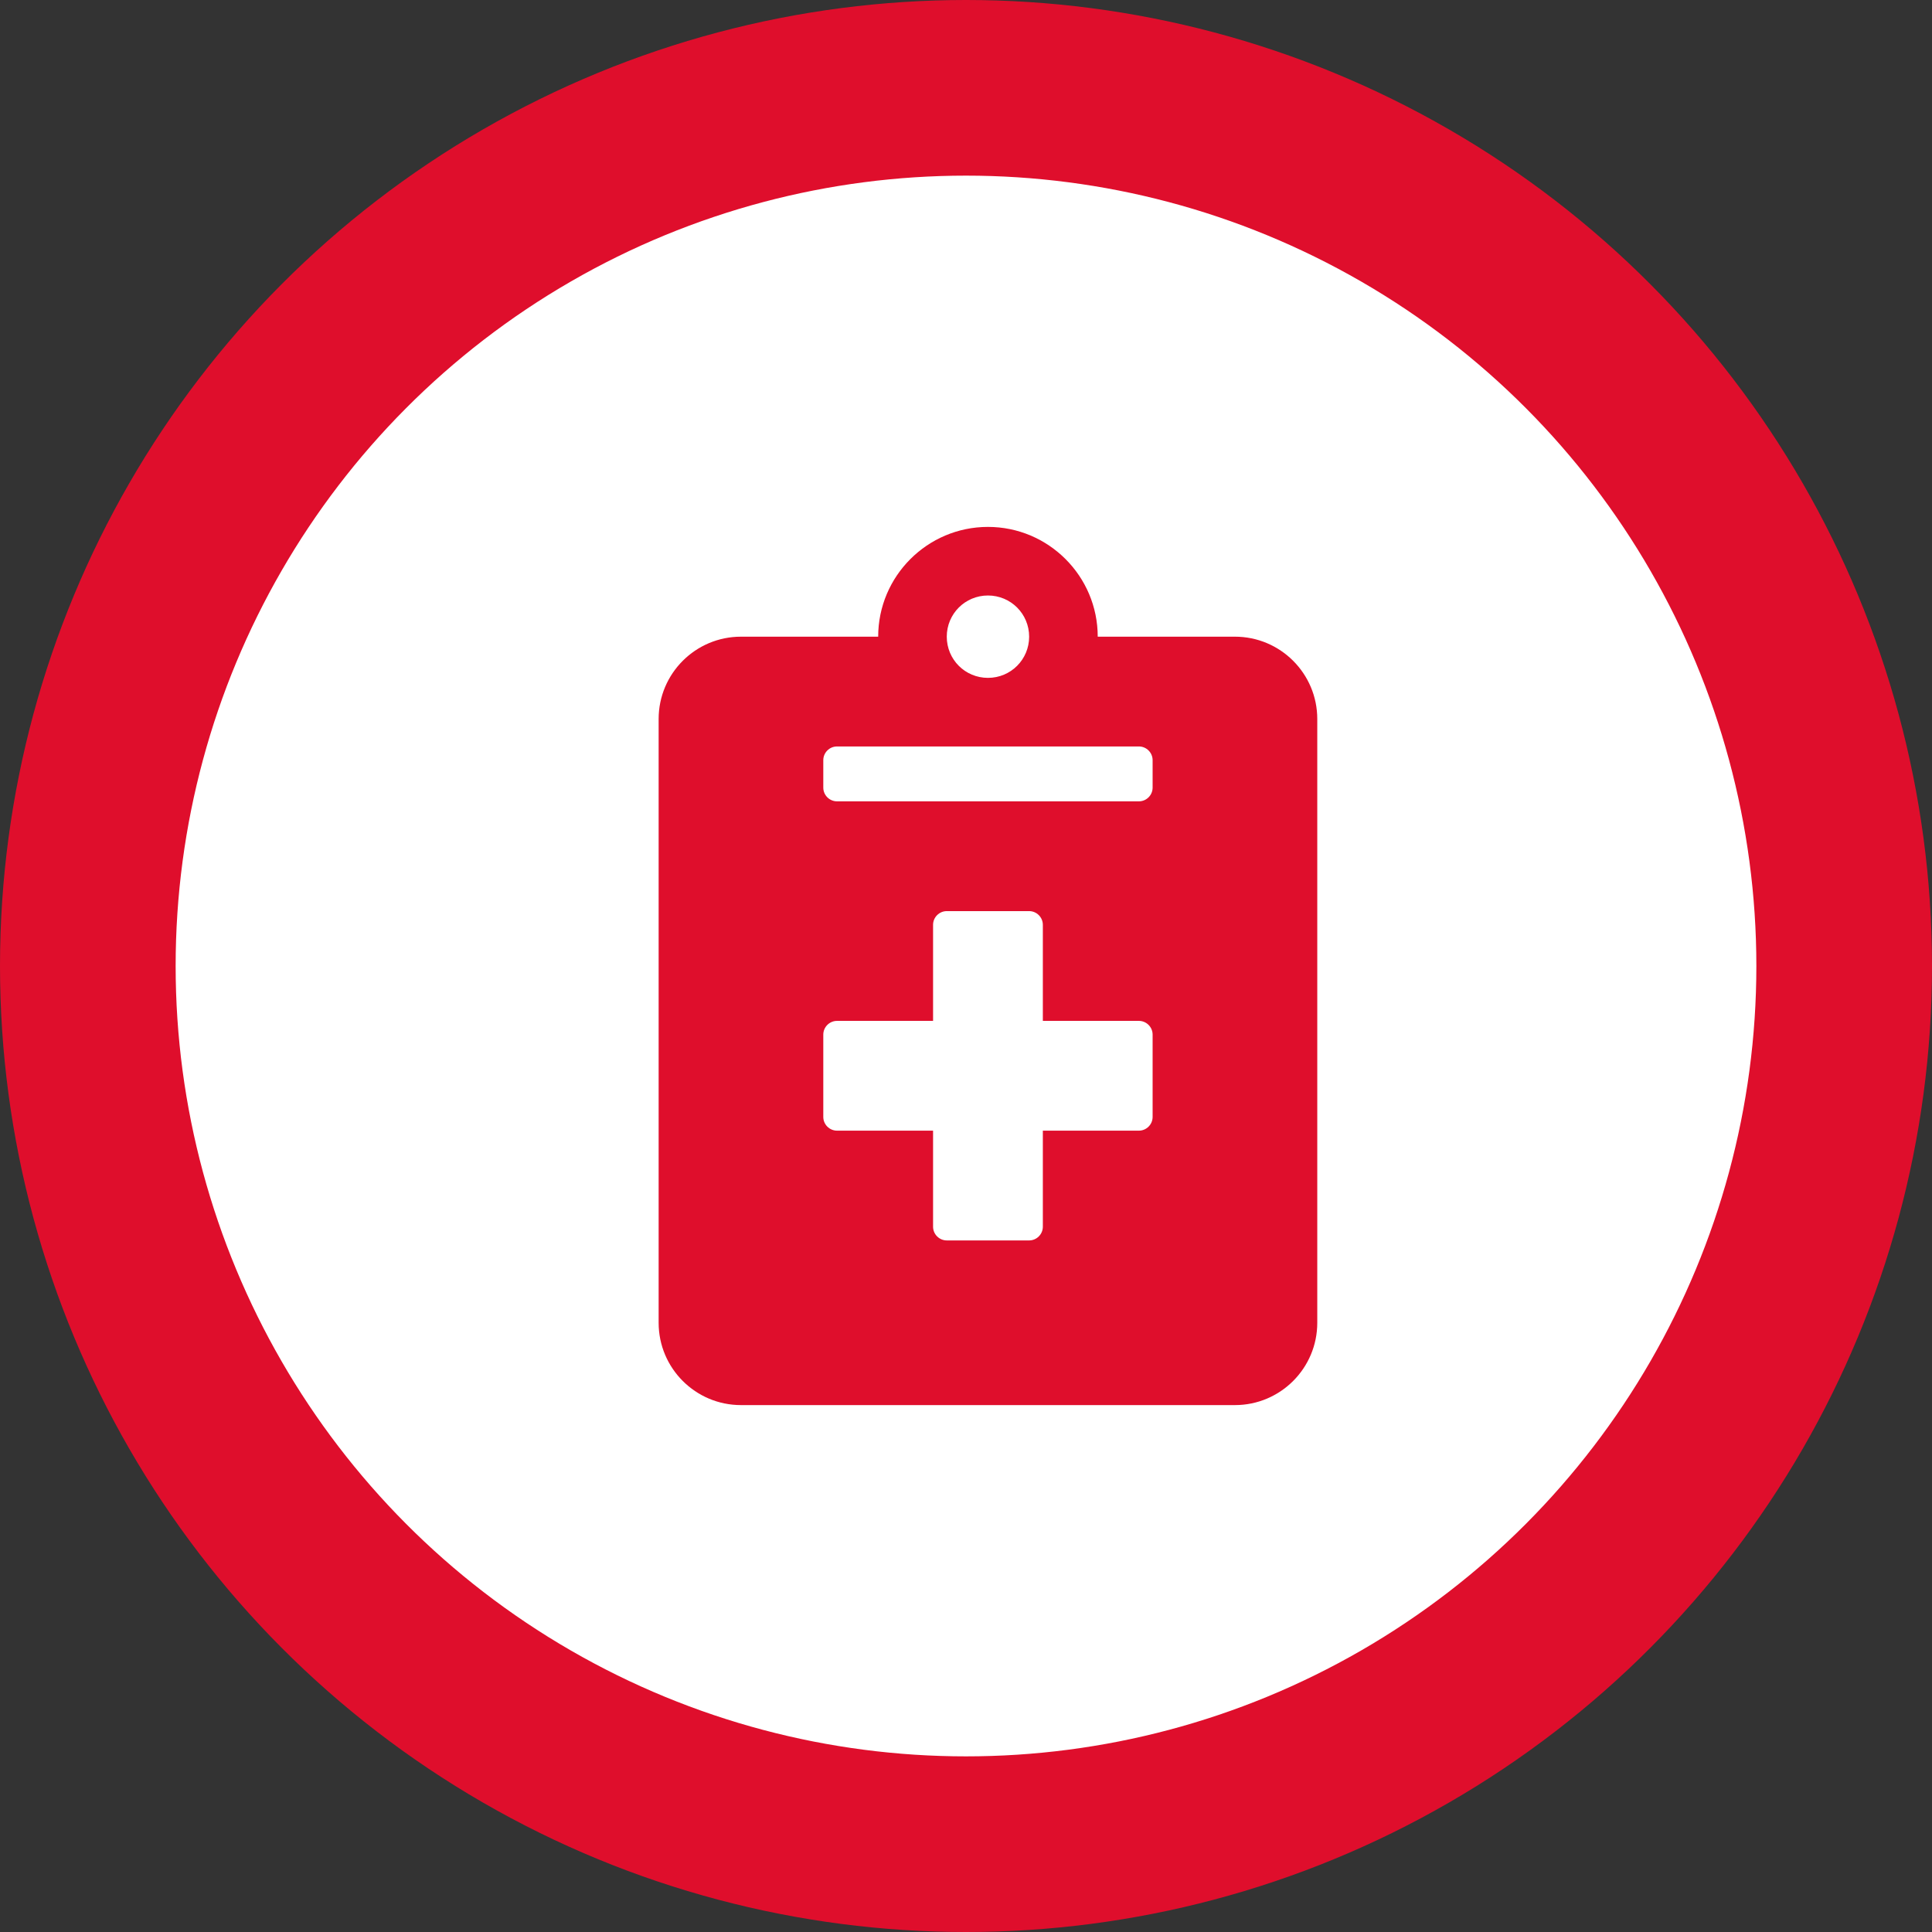 <svg width="44" height="44" viewBox="0 0 44 44" fill="none" xmlns="http://www.w3.org/2000/svg">
<rect x="0" y="0" width="44" height="44" fill="#333333" stroke="none"/>
<circle cx="22" cy="22" r="20" fill="white" stroke="#DF0E2C" stroke-width="4"/>
<path d="M28.125 14.5H25C25 13.121 23.879 12 22.5 12C21.121 12 20 13.121 20 14.5H16.875C15.84 14.5 15 15.34 15 16.375V30.125C15 31.16 15.84 32 16.875 32H28.125C29.16 32 30 31.16 30 30.125V16.375C30 15.34 29.16 14.5 28.125 14.5ZM22.5 13.562C23.02 13.562 23.438 13.98 23.438 14.5C23.438 15.02 23.02 15.438 22.5 15.438C21.98 15.438 21.562 15.02 21.562 14.5C21.562 13.98 21.98 13.562 22.5 13.562ZM26.25 25.438C26.25 25.609 26.109 25.75 25.938 25.75H23.75V27.938C23.75 28.109 23.609 28.25 23.438 28.25H21.562C21.391 28.25 21.25 28.109 21.25 27.938V25.75H19.062C18.891 25.75 18.75 25.609 18.75 25.438V23.562C18.75 23.391 18.891 23.25 19.062 23.25H21.25V21.062C21.25 20.891 21.391 20.75 21.562 20.75H23.438C23.609 20.75 23.75 20.891 23.75 21.062V23.25H25.938C26.109 23.25 26.25 23.391 26.25 23.562V25.438ZM26.25 17.938C26.25 18.109 26.109 18.25 25.938 18.25H19.062C18.891 18.25 18.75 18.109 18.75 17.938V17.312C18.75 17.141 18.891 17 19.062 17H25.938C26.109 17 26.25 17.141 26.25 17.312V17.938Z" fill="#DF0E2C"/>
</svg>
